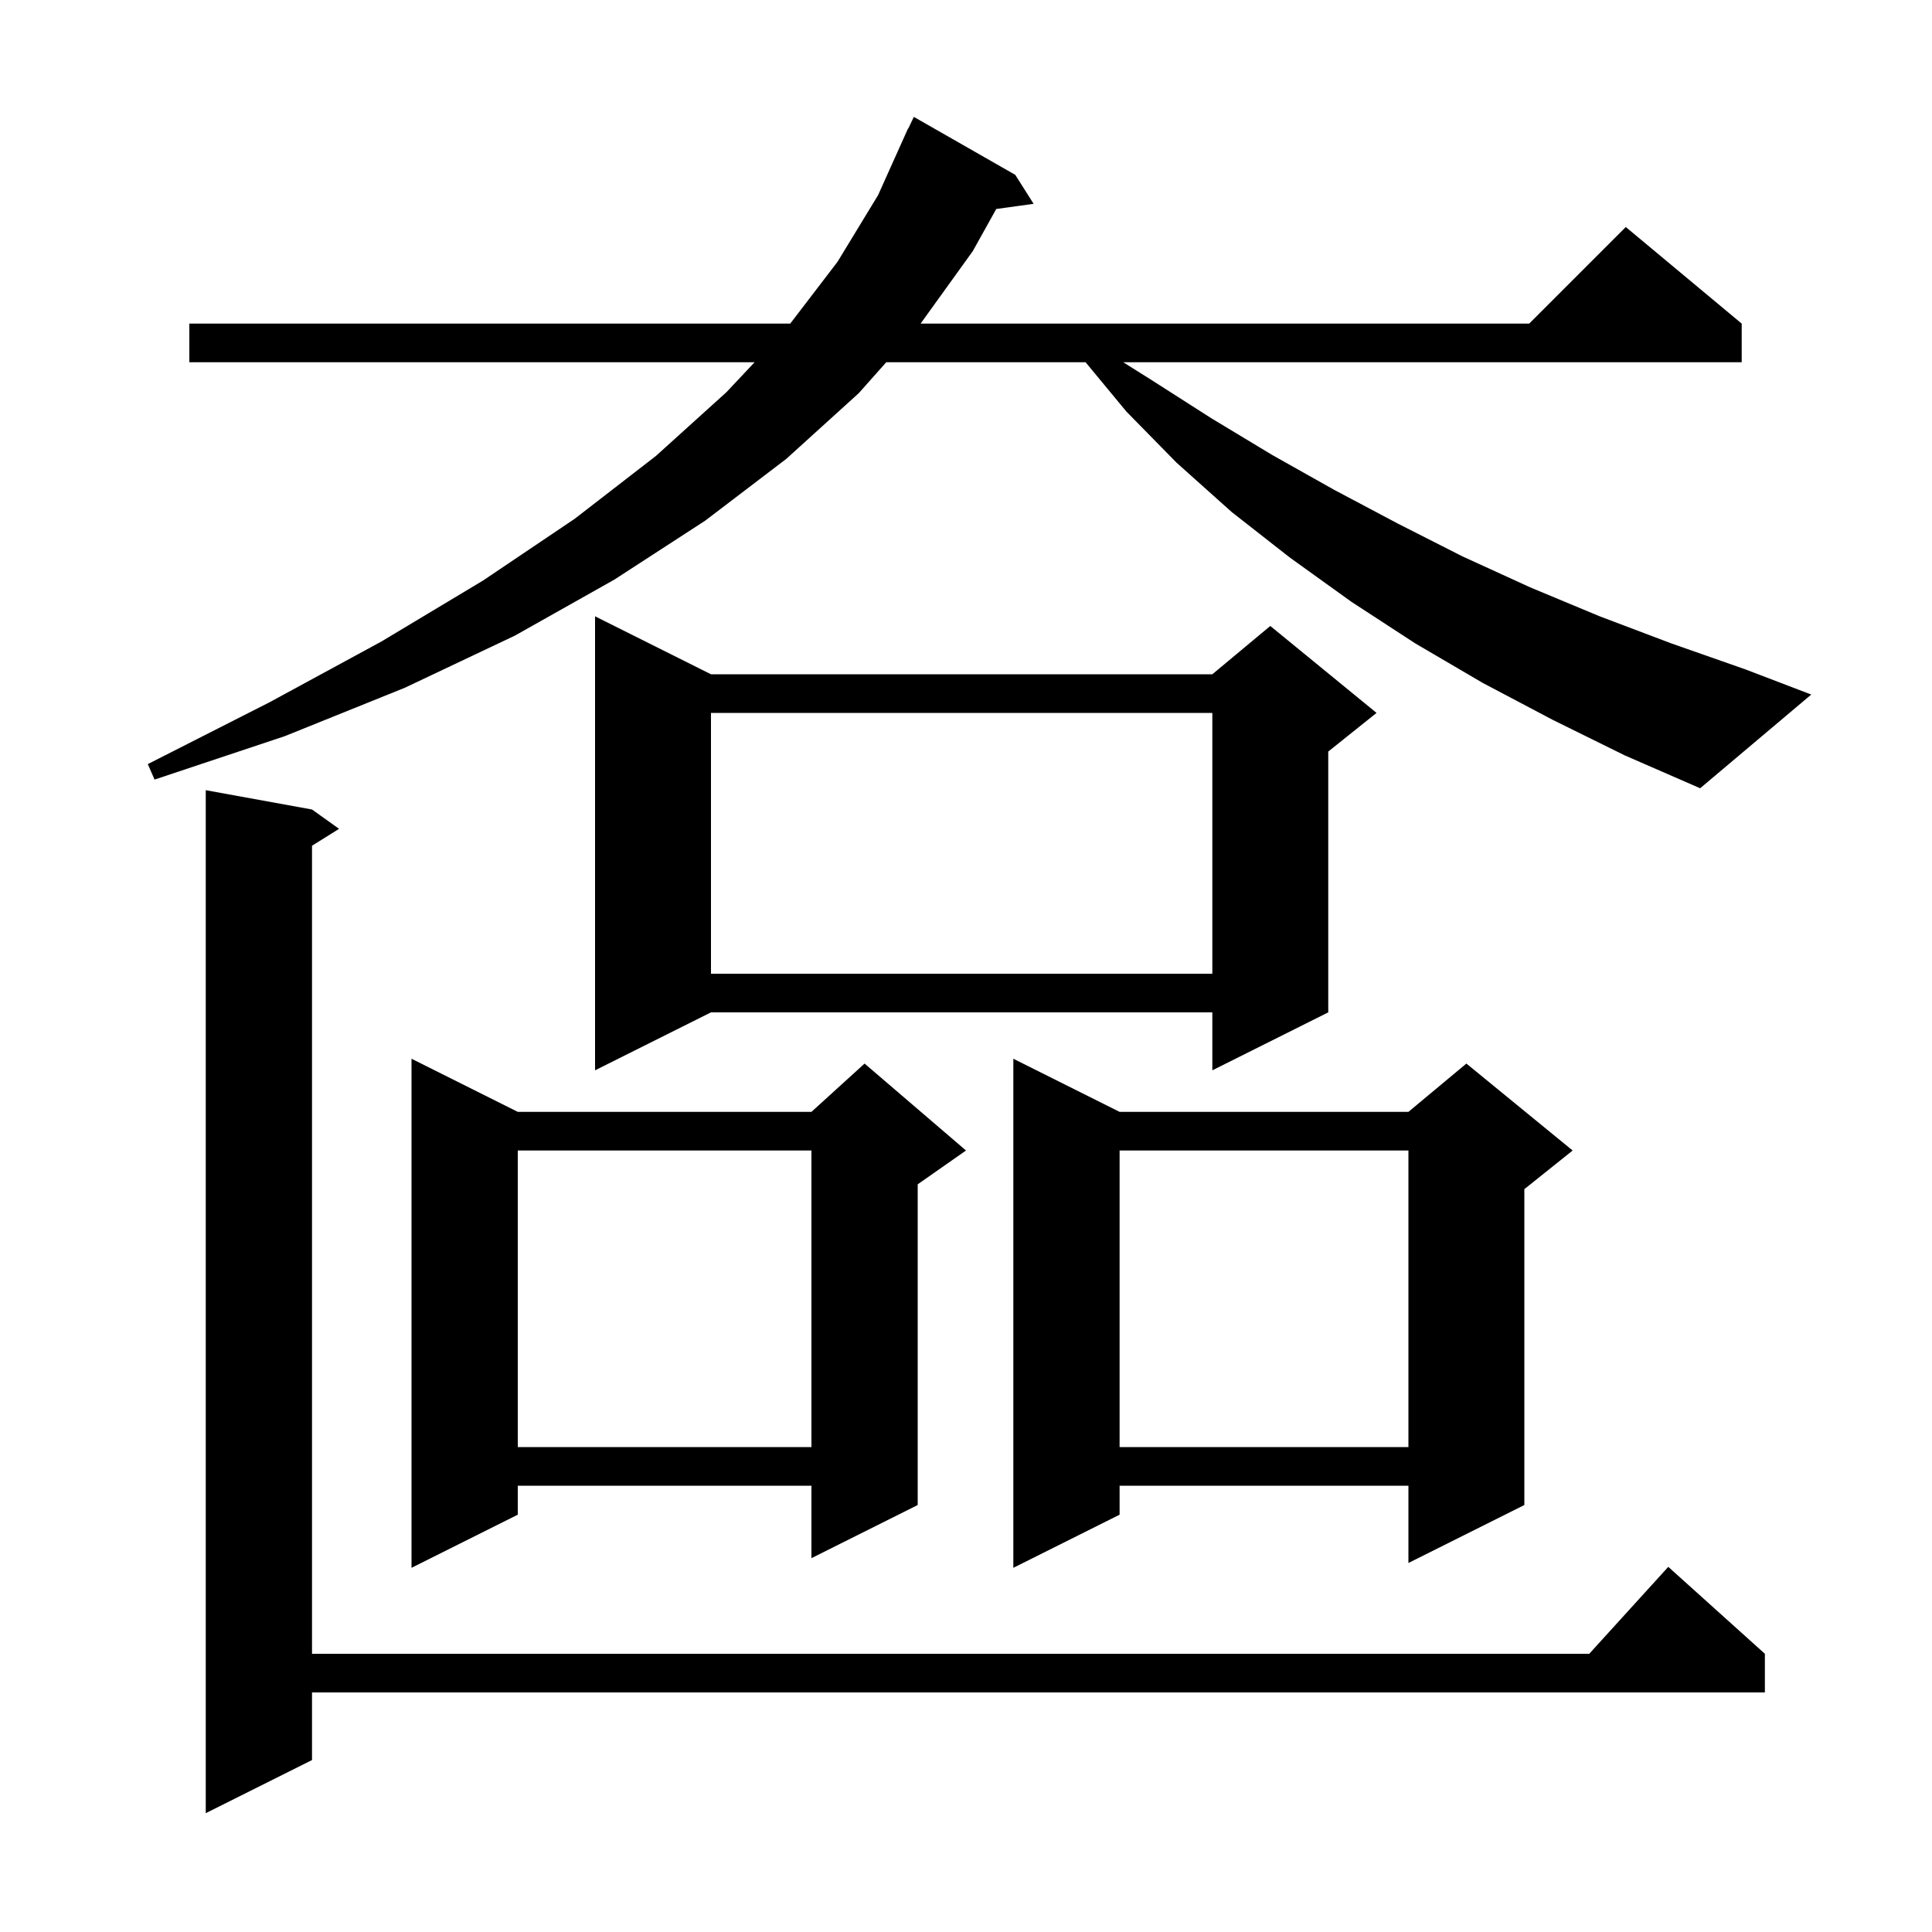 <svg xmlns="http://www.w3.org/2000/svg" xmlns:xlink="http://www.w3.org/1999/xlink" version="1.1" baseProfile="full" viewBox="0 0 200 200" width="200" height="200">
<g fill="black">
<path d="M 32.3 83.8 L 35.1 85.8 L 32.3 87.55 L 32.3 171.2 L 164.518 171.2 L 172.7 162.2 L 182.7 171.2 L 182.7 175.2 L 32.3 175.2 L 32.3 182.2 L 21.3 187.7 L 21.3 81.8 Z M 115.9 115.1 L 145.8 115.1 L 151.8 110.1 L 162.8 119.1 L 157.8 123.1 L 157.8 155.8 L 145.8 161.8 L 145.8 153.8 L 115.9 153.8 L 115.9 156.8 L 104.9 162.3 L 104.9 109.6 Z M 53.6 115.1 L 84.0 115.1 L 89.5 110.1 L 100.0 119.1 L 95.0 122.6 L 95.0 155.8 L 84.0 161.3 L 84.0 153.8 L 53.6 153.8 L 53.6 156.8 L 42.6 162.3 L 42.6 109.6 Z M 115.9 119.1 L 115.9 149.8 L 145.8 149.8 L 145.8 119.1 Z M 53.6 119.1 L 53.6 149.8 L 84.0 149.8 L 84.0 119.1 Z M 73.6 69.8 L 125.5 69.8 L 131.5 64.8 L 142.5 73.8 L 137.5 77.8 L 137.5 104.8 L 125.5 110.8 L 125.5 104.8 L 73.6 104.8 L 61.6 110.8 L 61.6 63.8 Z M 73.6 73.8 L 73.6 100.8 L 125.5 100.8 L 125.5 73.8 Z M 160.7 74.5 L 153.5 70.7 L 146.5 66.6 L 139.9 62.3 L 133.5 57.7 L 127.5 53.0 L 121.8 47.9 L 116.6 42.6 L 112.379 37.5 L 91.744 37.5 L 88.9 40.7 L 81.4 47.5 L 73.0 53.9 L 63.6 60.0 L 53.3 65.8 L 41.9 71.2 L 29.5 76.2 L 16.0 80.7 L 15.3 79.1 L 27.9 72.7 L 39.5 66.4 L 50.0 60.1 L 59.5 53.7 L 67.9 47.2 L 75.2 40.6 L 78.115 37.5 L 19.6 37.5 L 19.6 33.5 L 81.806 33.5 L 86.7 27.1 L 90.9 20.2 L 94.0 13.3 L 94.024 13.31 L 94.6 12.1 L 105.1 18.1 L 107.0 21.1 L 103.132 21.634 L 100.7 26.0 L 95.3 33.5 L 158.3 33.5 L 168.3 23.5 L 180.3 33.5 L 180.3 37.5 L 116.279 37.5 L 119.3 39.4 L 125.4 43.3 L 131.7 47.1 L 138.1 50.7 L 144.7 54.2 L 151.4 57.6 L 158.4 60.8 L 165.6 63.8 L 173.0 66.6 L 180.7 69.3 L 187.5 71.9 L 176.0 81.6 L 168.2 78.2 Z " />
</g>
</svg>

